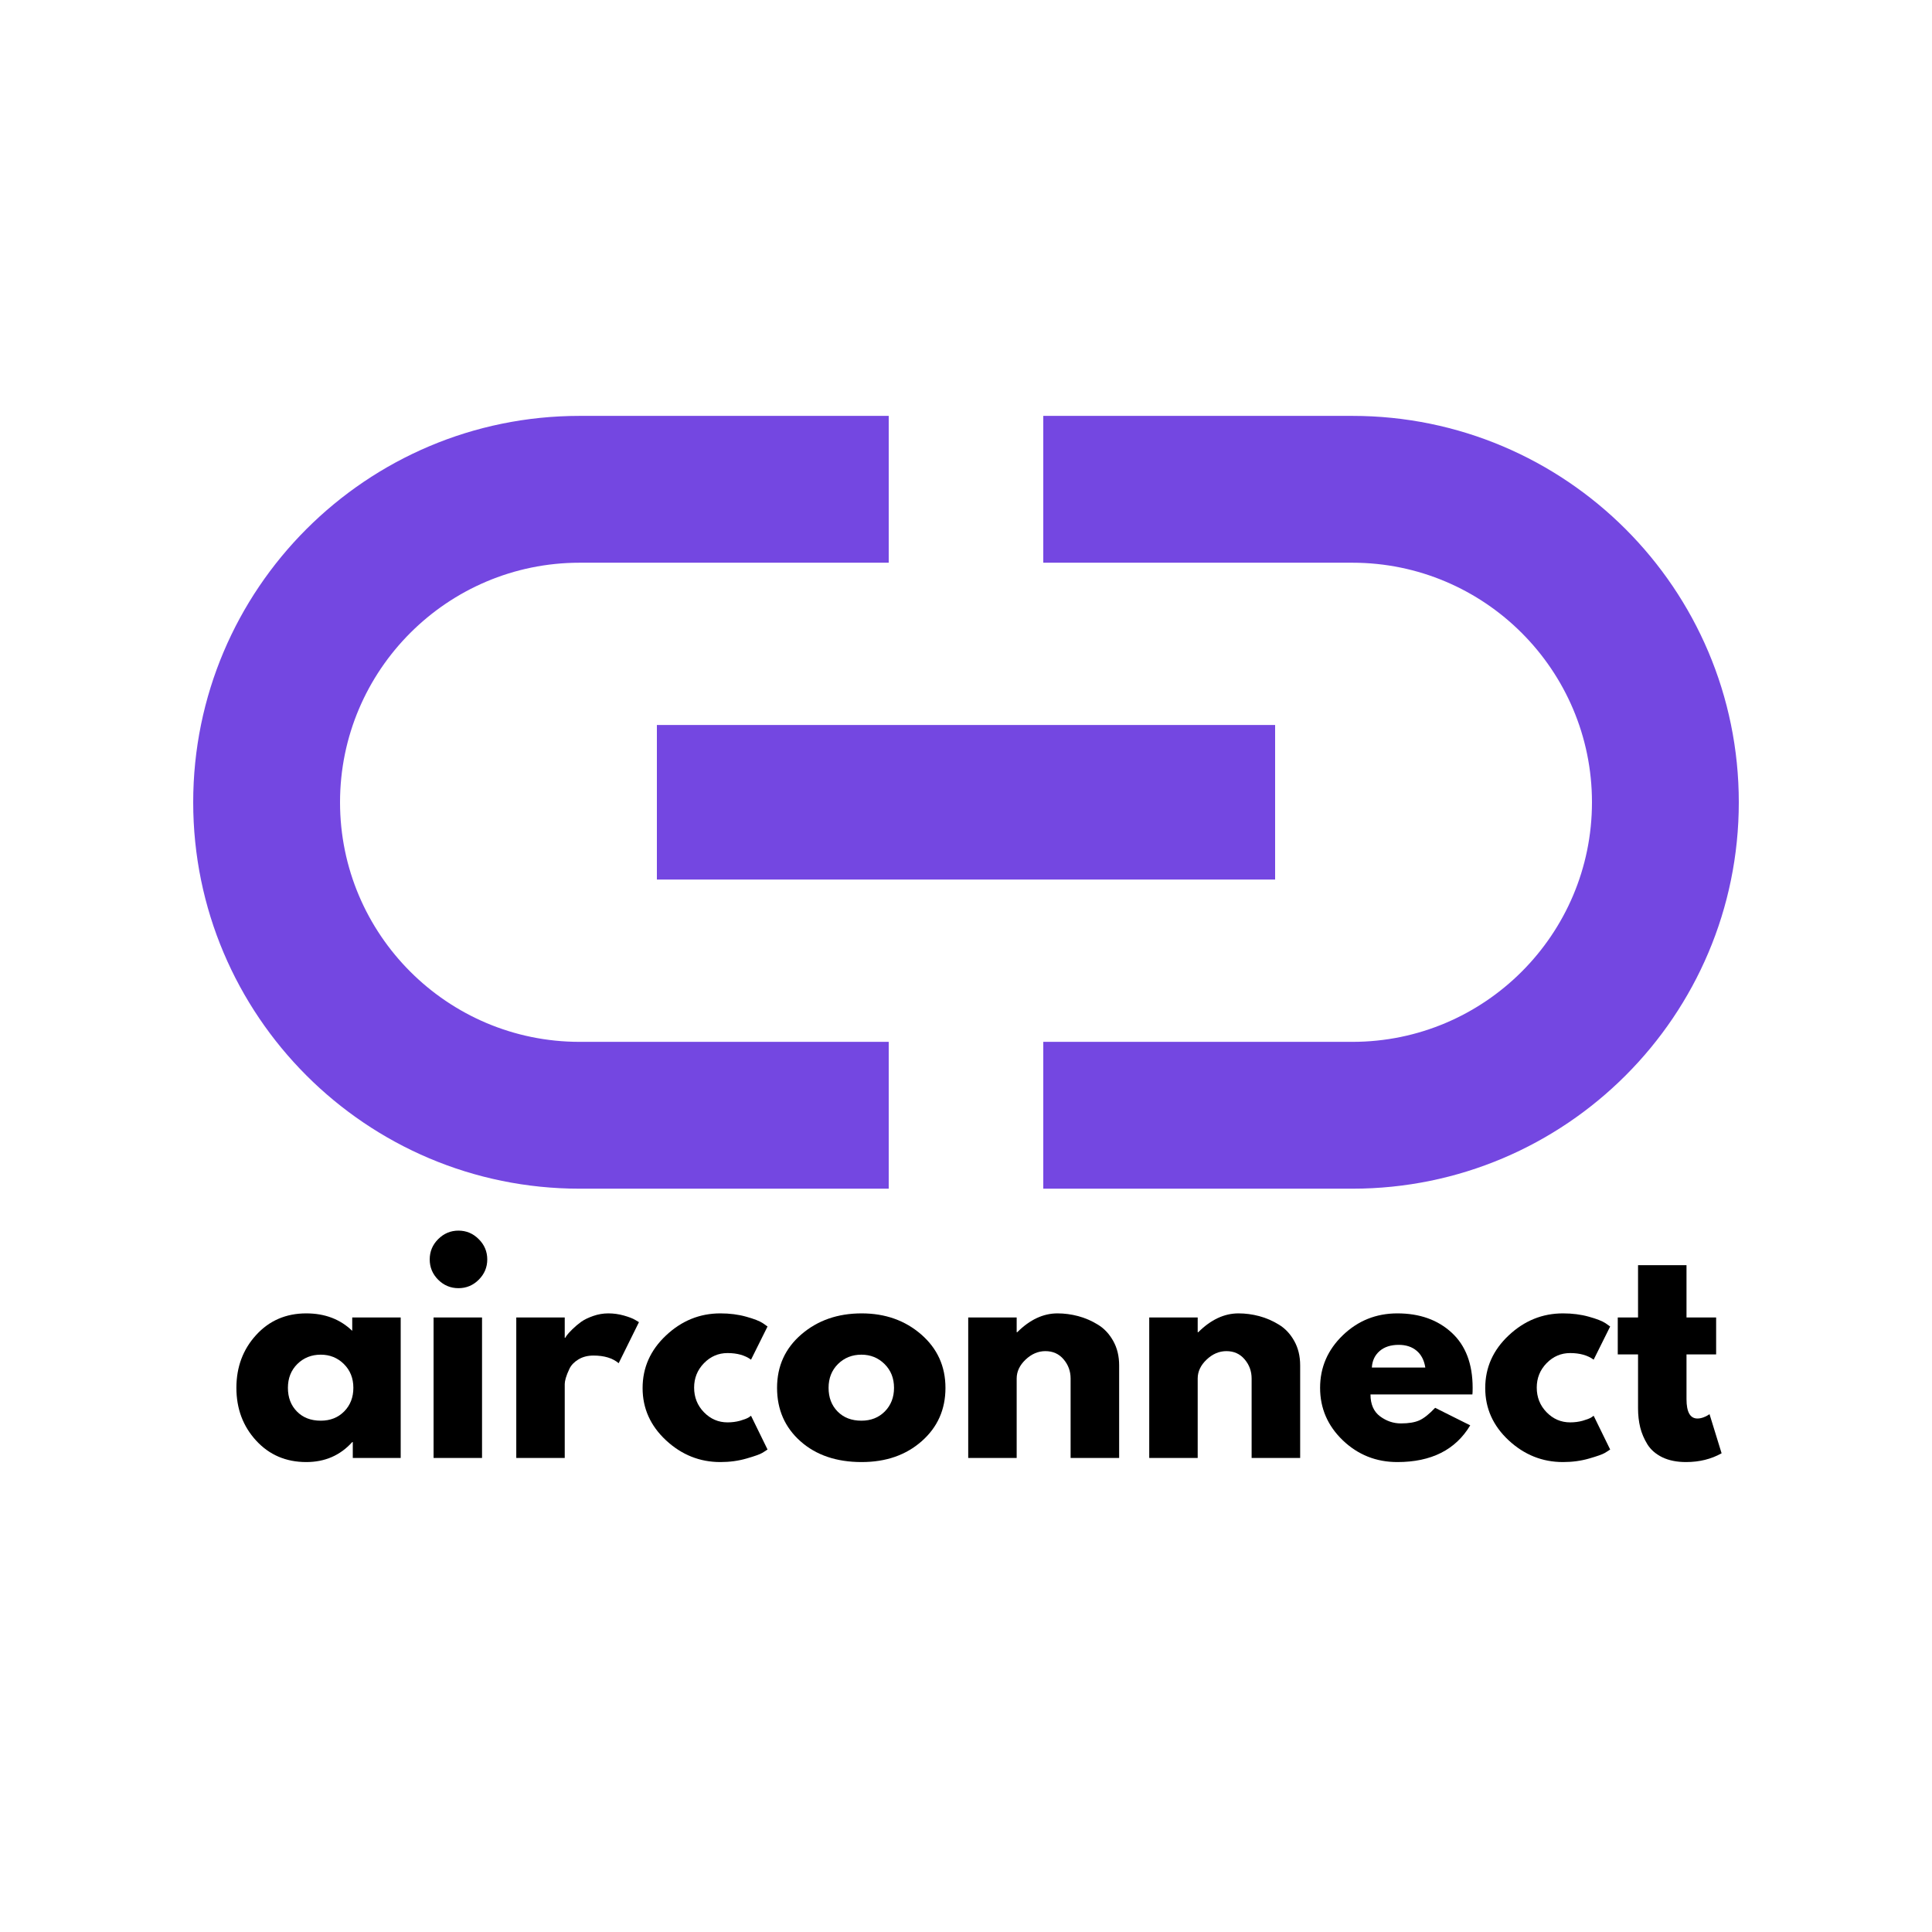 <svg xmlns="http://www.w3.org/2000/svg" xmlns:xlink="http://www.w3.org/1999/xlink" width="500" zoomAndPan="magnify" viewBox="0 0 375 375" height="500" preserveAspectRatio="xMidYMid meet" version="1.0"><defs><g/><clipPath id="7e38f675e9"><path d="M 37.5 80.723 L 337.5 80.723 L 337.5 230.723 L 37.5 230.723 Z M 37.5 80.723 " clip-rule="nonzero"/></clipPath></defs><rect x="-37.5" width="450" fill="#ffffff" y="-37.5" height="450" fill-opacity="1"/><rect x="-37.5" width="450" fill="#ffffff" y="-37.5" height="450" fill-opacity="1"/><g clip-path="url(#7e38f675e9)"><path fill="#7447e1" d="M 66 155.723 C 66 130.074 86.852 109.223 112.5 109.223 L 172.5 109.223 L 172.5 80.723 L 112.5 80.723 C 71.102 80.723 37.5 114.324 37.5 155.723 C 37.5 197.125 71.102 230.723 112.5 230.723 L 172.5 230.723 L 172.5 202.223 L 112.5 202.223 C 86.852 202.223 66 181.375 66 155.723 Z M 127.5 170.723 L 247.5 170.723 L 247.5 140.723 L 127.5 140.723 Z M 262.5 80.723 L 202.5 80.723 L 202.5 109.223 L 262.5 109.223 C 288.148 109.223 309 130.074 309 155.723 C 309 181.375 288.148 202.223 262.5 202.223 L 202.5 202.223 L 202.5 230.723 L 262.5 230.723 C 303.898 230.723 337.5 197.125 337.5 155.723 C 337.5 114.324 303.898 80.723 262.5 80.723 Z M 262.5 80.723 " fill-opacity="1" fill-rule="nonzero"/></g><g fill="#000000" fill-opacity="1"><g transform="translate(44.665, 282.988)"><g><path d="M 5.047 -3.375 C 2.492 -6.156 1.219 -9.566 1.219 -13.609 C 1.219 -17.648 2.492 -21.066 5.047 -23.859 C 7.598 -26.66 10.844 -28.062 14.781 -28.062 C 18.395 -28.062 21.367 -26.93 23.703 -24.672 L 23.703 -27.266 L 33.109 -27.266 L 33.109 0 L 23.812 0 L 23.812 -3.078 L 23.703 -3.078 C 21.367 -0.492 18.395 0.797 14.781 0.797 C 10.844 0.797 7.598 -0.594 5.047 -3.375 Z M 13.047 -18.234 C 11.828 -17.023 11.219 -15.484 11.219 -13.609 C 11.219 -11.734 11.801 -10.203 12.969 -9.016 C 14.133 -7.828 15.676 -7.234 17.594 -7.234 C 19.438 -7.234 20.953 -7.832 22.141 -9.031 C 23.328 -10.238 23.922 -11.766 23.922 -13.609 C 23.922 -15.484 23.305 -17.023 22.078 -18.234 C 20.859 -19.441 19.363 -20.047 17.594 -20.047 C 15.789 -20.047 14.273 -19.441 13.047 -18.234 Z M 13.047 -18.234 "/></g></g></g><g fill="#000000" fill-opacity="1"><g transform="translate(80.969, 282.988)"><g><path d="M 4.078 -42.469 C 5.18 -43.57 6.492 -44.125 8.016 -44.125 C 9.547 -44.125 10.859 -43.57 11.953 -42.469 C 13.055 -41.375 13.609 -40.062 13.609 -38.531 C 13.609 -37.008 13.055 -35.695 11.953 -34.594 C 10.859 -33.5 9.547 -32.953 8.016 -32.953 C 6.492 -32.953 5.18 -33.5 4.078 -34.594 C 2.984 -35.695 2.438 -37.008 2.438 -38.531 C 2.438 -40.062 2.984 -41.375 4.078 -42.469 Z M 3.188 -27.266 L 3.188 0 L 12.594 0 L 12.594 -27.266 Z M 3.188 -27.266 "/></g></g></g><g fill="#000000" fill-opacity="1"><g transform="translate(97.021, 282.988)"><g><path d="M 3.188 0 L 3.188 -27.266 L 12.594 -27.266 L 12.594 -23.328 L 12.703 -23.328 C 12.773 -23.473 12.891 -23.648 13.047 -23.859 C 13.203 -24.078 13.547 -24.453 14.078 -24.984 C 14.617 -25.516 15.188 -25.992 15.781 -26.422 C 16.383 -26.848 17.164 -27.227 18.125 -27.562 C 19.082 -27.895 20.055 -28.062 21.047 -28.062 C 22.078 -28.062 23.086 -27.922 24.078 -27.641 C 25.066 -27.359 25.797 -27.078 26.266 -26.797 L 27 -26.359 L 23.062 -18.391 C 21.895 -19.379 20.266 -19.875 18.172 -19.875 C 17.047 -19.875 16.07 -19.625 15.25 -19.125 C 14.438 -18.633 13.859 -18.035 13.516 -17.328 C 13.18 -16.617 12.941 -16.016 12.797 -15.516 C 12.66 -15.023 12.594 -14.641 12.594 -14.359 L 12.594 0 Z M 3.188 0 "/></g></g></g><g fill="#000000" fill-opacity="1"><g transform="translate(123.509, 282.988)"><g><path d="M 17.703 -20.359 C 15.93 -20.359 14.406 -19.703 13.125 -18.391 C 11.852 -17.078 11.219 -15.5 11.219 -13.656 C 11.219 -11.781 11.852 -10.188 13.125 -8.875 C 14.406 -7.562 15.93 -6.906 17.703 -6.906 C 18.555 -6.906 19.363 -7.008 20.125 -7.219 C 20.883 -7.438 21.441 -7.648 21.797 -7.859 L 22.266 -8.188 L 25.469 -1.641 C 25.219 -1.461 24.867 -1.238 24.422 -0.969 C 23.984 -0.707 22.973 -0.348 21.391 0.109 C 19.816 0.566 18.125 0.797 16.312 0.797 C 12.312 0.797 8.797 -0.609 5.766 -3.422 C 2.734 -6.242 1.219 -9.625 1.219 -13.562 C 1.219 -17.531 2.734 -20.938 5.766 -23.781 C 8.797 -26.633 12.312 -28.062 16.312 -28.062 C 18.125 -28.062 19.789 -27.848 21.312 -27.422 C 22.832 -27.004 23.914 -26.582 24.562 -26.156 L 25.469 -25.516 L 22.266 -19.078 C 21.098 -19.93 19.578 -20.359 17.703 -20.359 Z M 17.703 -20.359 "/></g></g></g><g fill="#000000" fill-opacity="1"><g transform="translate(149.607, 282.988)"><g><path d="M 5.766 -3.234 C 2.734 -5.93 1.219 -9.391 1.219 -13.609 C 1.219 -17.828 2.797 -21.289 5.953 -24 C 9.109 -26.707 13.004 -28.062 17.641 -28.062 C 22.211 -28.062 26.066 -26.695 29.203 -23.969 C 32.336 -21.238 33.906 -17.781 33.906 -13.594 C 33.906 -9.414 32.375 -5.973 29.312 -3.266 C 26.25 -0.555 22.359 0.797 17.641 0.797 C 12.754 0.797 8.797 -0.547 5.766 -3.234 Z M 13.047 -18.234 C 11.828 -17.023 11.219 -15.484 11.219 -13.609 C 11.219 -11.734 11.801 -10.203 12.969 -9.016 C 14.133 -7.828 15.676 -7.234 17.594 -7.234 C 19.438 -7.234 20.953 -7.832 22.141 -9.031 C 23.328 -10.238 23.922 -11.766 23.922 -13.609 C 23.922 -15.484 23.305 -17.023 22.078 -18.234 C 20.859 -19.441 19.363 -20.047 17.594 -20.047 C 15.789 -20.047 14.273 -19.441 13.047 -18.234 Z M 13.047 -18.234 "/></g></g></g><g fill="#000000" fill-opacity="1"><g transform="translate(184.742, 282.988)"><g><path d="M 3.188 0 L 3.188 -27.266 L 12.594 -27.266 L 12.594 -24.406 L 12.703 -24.406 C 15.148 -26.844 17.754 -28.062 20.516 -28.062 C 21.859 -28.062 23.195 -27.883 24.531 -27.531 C 25.863 -27.176 27.141 -26.625 28.359 -25.875 C 29.578 -25.133 30.566 -24.082 31.328 -22.719 C 32.098 -21.352 32.484 -19.77 32.484 -17.969 L 32.484 0 L 23.062 0 L 23.062 -15.422 C 23.062 -16.836 22.609 -18.078 21.703 -19.141 C 20.805 -20.203 19.629 -20.734 18.172 -20.734 C 16.754 -20.734 15.469 -20.18 14.312 -19.078 C 13.164 -17.984 12.594 -16.766 12.594 -15.422 L 12.594 0 Z M 3.188 0 "/></g></g></g><g fill="#000000" fill-opacity="1"><g transform="translate(219.877, 282.988)"><g><path d="M 3.188 0 L 3.188 -27.266 L 12.594 -27.266 L 12.594 -24.406 L 12.703 -24.406 C 15.148 -26.844 17.754 -28.062 20.516 -28.062 C 21.859 -28.062 23.195 -27.883 24.531 -27.531 C 25.863 -27.176 27.141 -26.625 28.359 -25.875 C 29.578 -25.133 30.566 -24.082 31.328 -22.719 C 32.098 -21.352 32.484 -19.77 32.484 -17.969 L 32.484 0 L 23.062 0 L 23.062 -15.422 C 23.062 -16.836 22.609 -18.078 21.703 -19.141 C 20.805 -20.203 19.629 -20.734 18.172 -20.734 C 16.754 -20.734 15.469 -20.18 14.312 -19.078 C 13.164 -17.984 12.594 -16.766 12.594 -15.422 L 12.594 0 Z M 3.188 0 "/></g></g></g><g fill="#000000" fill-opacity="1"><g transform="translate(255.011, 282.988)"><g><path d="M 30.781 -12.328 L 11 -12.328 C 11 -10.422 11.617 -9.004 12.859 -8.078 C 14.098 -7.16 15.445 -6.703 16.906 -6.703 C 18.426 -6.703 19.629 -6.906 20.516 -7.312 C 21.398 -7.719 22.41 -8.523 23.547 -9.734 L 30.359 -6.328 C 27.516 -1.578 22.801 0.797 16.219 0.797 C 12.102 0.797 8.57 -0.609 5.625 -3.422 C 2.688 -6.242 1.219 -9.641 1.219 -13.609 C 1.219 -17.578 2.688 -20.977 5.625 -23.812 C 8.57 -26.645 12.102 -28.062 16.219 -28.062 C 20.539 -28.062 24.055 -26.812 26.766 -24.312 C 29.473 -21.82 30.828 -18.254 30.828 -13.609 C 30.828 -12.973 30.812 -12.547 30.781 -12.328 Z M 11.266 -17.547 L 21.641 -17.547 C 21.422 -18.961 20.859 -20.051 19.953 -20.812 C 19.055 -21.57 17.898 -21.953 16.484 -21.953 C 14.922 -21.953 13.676 -21.547 12.75 -20.734 C 11.832 -19.922 11.336 -18.859 11.266 -17.547 Z M 11.266 -17.547 "/></g></g></g><g fill="#000000" fill-opacity="1"><g transform="translate(287.063, 282.988)"><g><path d="M 17.703 -20.359 C 15.93 -20.359 14.406 -19.703 13.125 -18.391 C 11.852 -17.078 11.219 -15.5 11.219 -13.656 C 11.219 -11.781 11.852 -10.188 13.125 -8.875 C 14.406 -7.562 15.93 -6.906 17.703 -6.906 C 18.555 -6.906 19.363 -7.008 20.125 -7.219 C 20.883 -7.438 21.441 -7.648 21.797 -7.859 L 22.266 -8.188 L 25.469 -1.641 C 25.219 -1.461 24.867 -1.238 24.422 -0.969 C 23.984 -0.707 22.973 -0.348 21.391 0.109 C 19.816 0.566 18.125 0.797 16.312 0.797 C 12.312 0.797 8.797 -0.609 5.766 -3.422 C 2.734 -6.242 1.219 -9.625 1.219 -13.562 C 1.219 -17.531 2.734 -20.938 5.766 -23.781 C 8.797 -26.633 12.312 -28.062 16.312 -28.062 C 18.125 -28.062 19.789 -27.848 21.312 -27.422 C 22.832 -27.004 23.914 -26.582 24.562 -26.156 L 25.469 -25.516 L 22.266 -19.078 C 21.098 -19.93 19.578 -20.359 17.703 -20.359 Z M 17.703 -20.359 "/></g></g></g><g fill="#000000" fill-opacity="1"><g transform="translate(313.162, 282.988)"><g><path d="M 4.781 -27.266 L 4.781 -37.422 L 14.188 -37.422 L 14.188 -27.266 L 19.938 -27.266 L 19.938 -20.094 L 14.188 -20.094 L 14.188 -11.422 C 14.188 -8.91 14.895 -7.656 16.312 -7.656 C 16.664 -7.656 17.035 -7.723 17.422 -7.859 C 17.816 -8.004 18.125 -8.148 18.344 -8.297 L 18.656 -8.5 L 21 -0.906 C 18.977 0.227 16.676 0.797 14.094 0.797 C 12.312 0.797 10.781 0.488 9.5 -0.125 C 8.227 -0.75 7.266 -1.582 6.609 -2.625 C 5.961 -3.676 5.492 -4.773 5.203 -5.922 C 4.922 -7.078 4.781 -8.312 4.781 -9.625 L 4.781 -20.094 L 0.844 -20.094 L 0.844 -27.266 Z M 4.781 -27.266 "/></g></g></g></svg>
